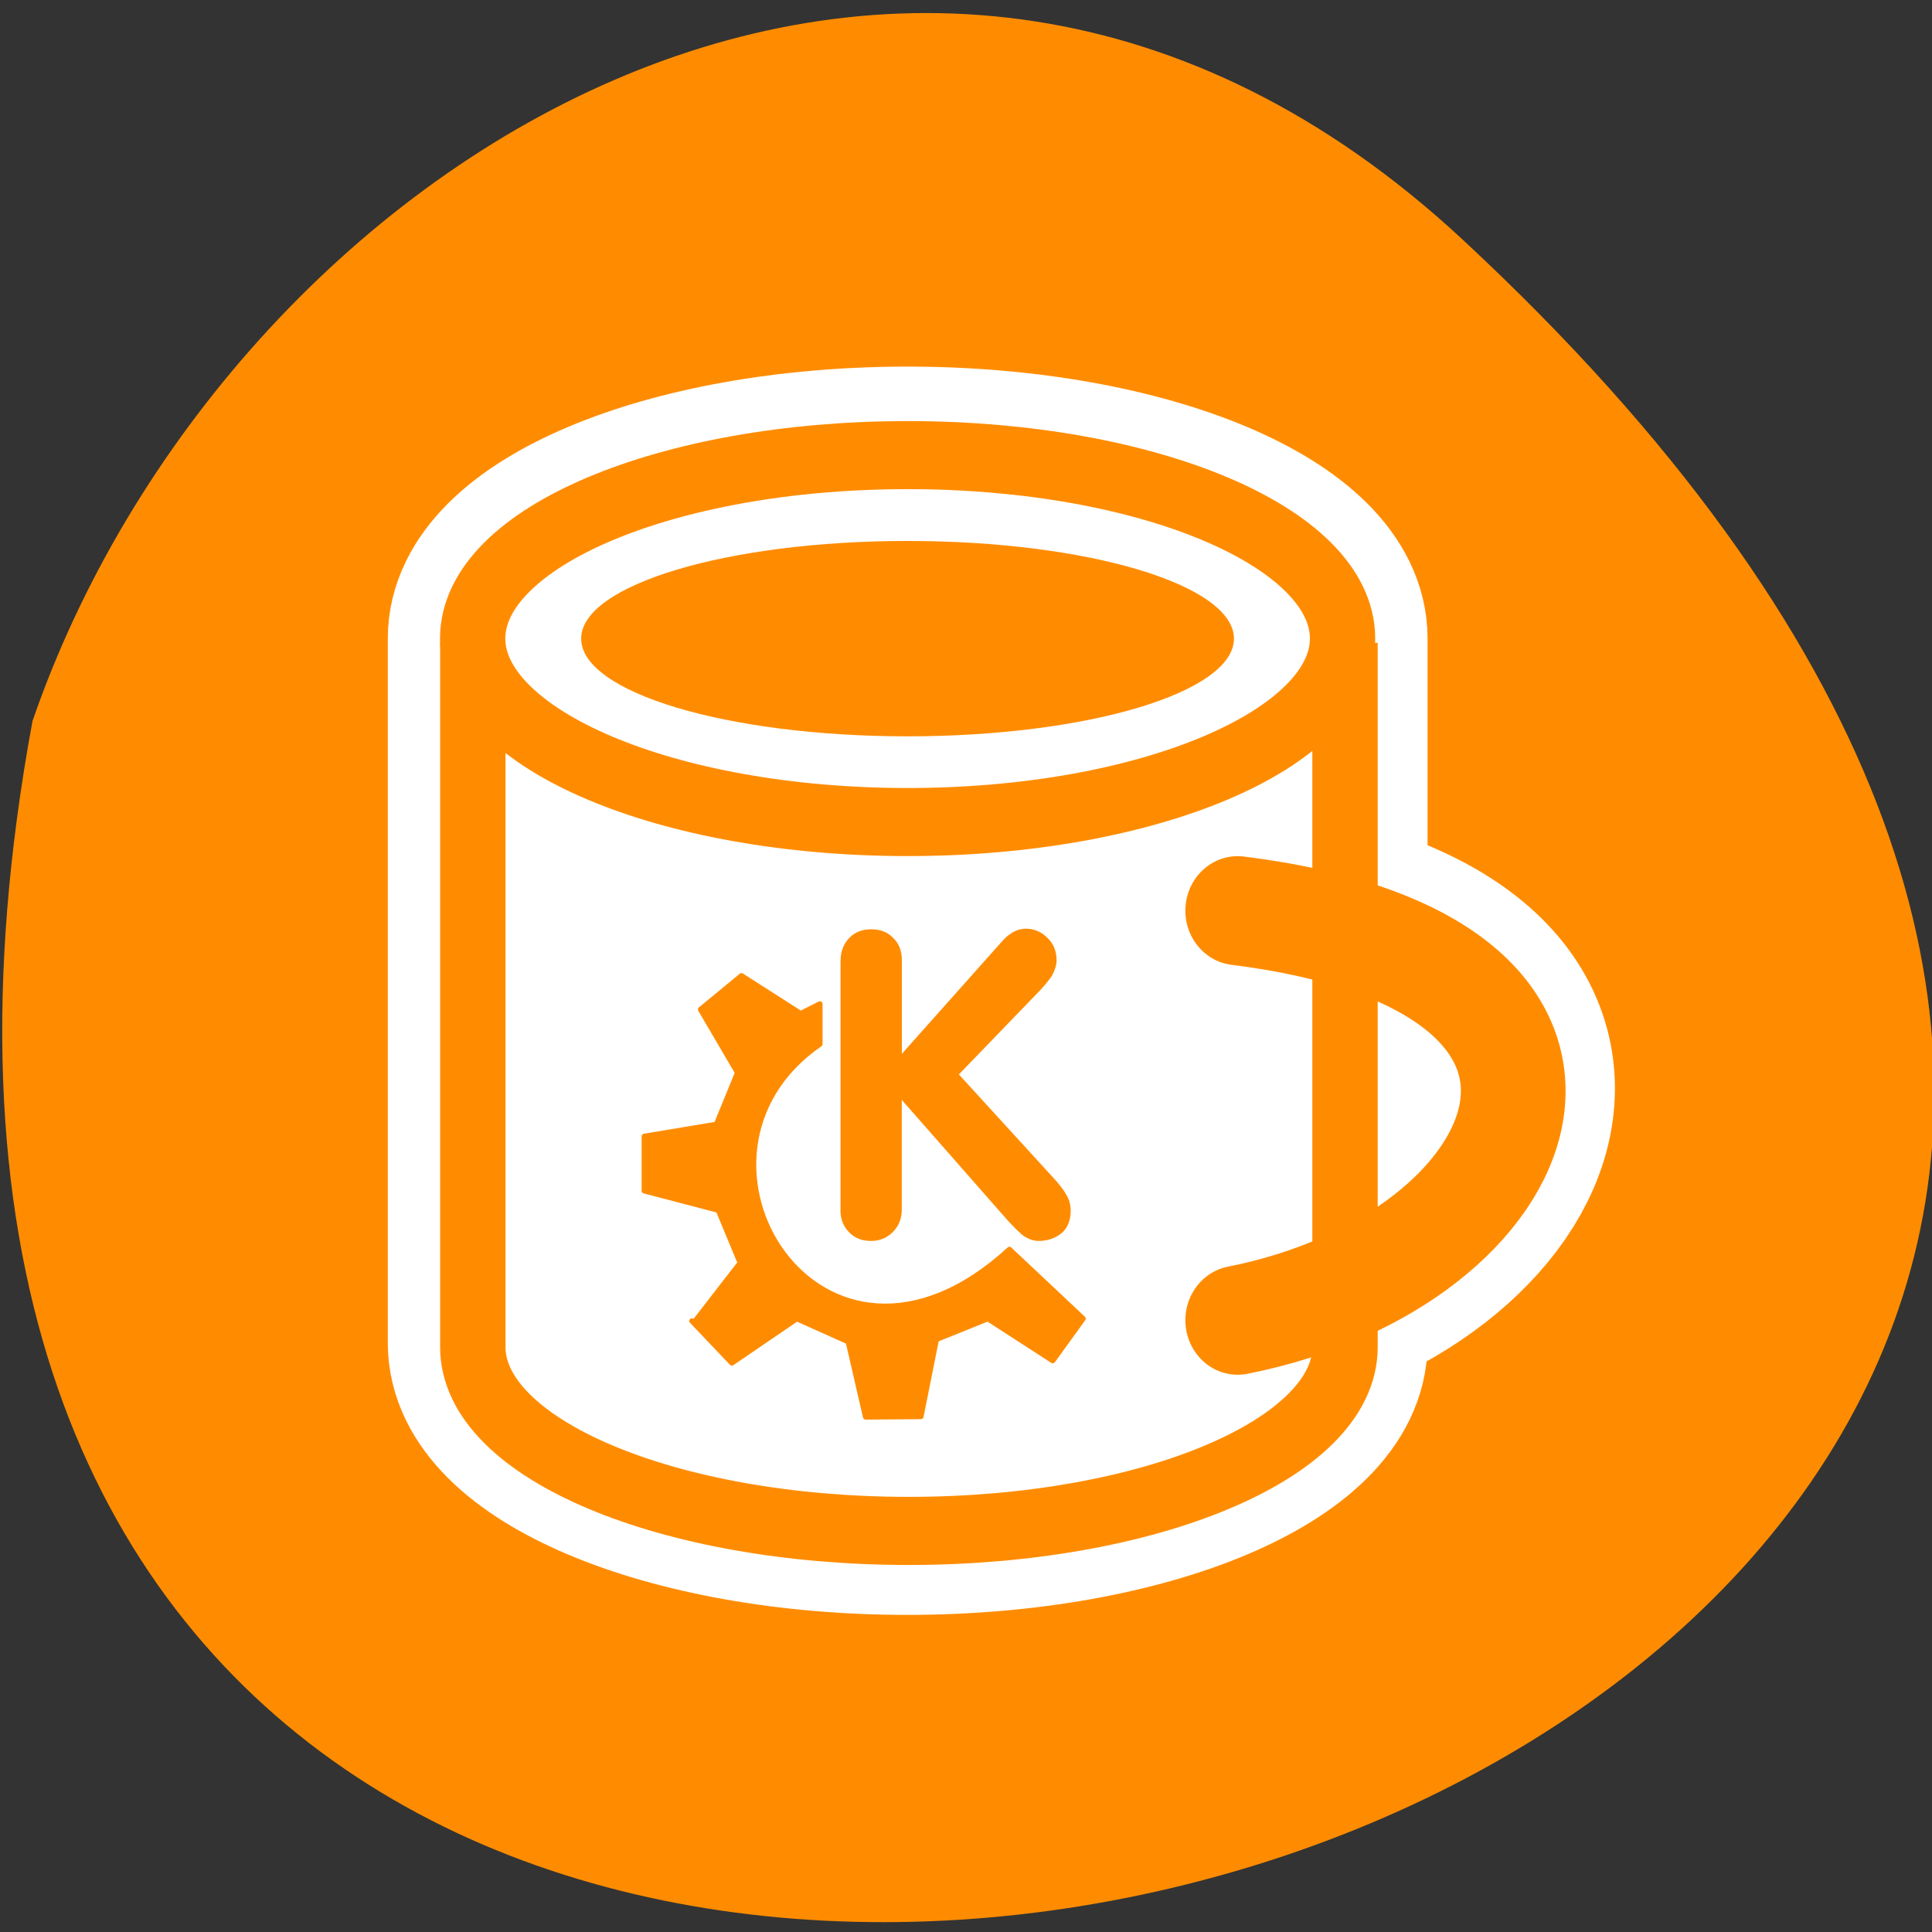 <svg xmlns="http://www.w3.org/2000/svg" viewBox="0 0 16 16"><rect x="0" y="0" width="16" height="16" fill="#333333" stroke="none"/><g style="fill:#fff"><path d="m 10.582 5.707 c 0 0.77 -0.621 1.391 -1.387 1.391 c -0.77 0 -1.391 -0.621 -1.391 -1.391 c 0 -0.766 0.621 -1.387 1.391 -1.387 c 0.766 0 1.387 0.621 1.387 1.387"/><path d="m 10.746 10.586 c 0 0.77 -0.621 1.391 -1.387 1.391 c -0.766 0 -1.391 -0.621 -1.391 -1.391 c 0 -0.766 0.625 -1.387 1.391 -1.387 c 0.766 0 1.387 0.621 1.387 1.387"/><path d="m 5.422 7.918 c 0 0.77 -0.621 1.391 -1.391 1.391 c -0.766 0 -1.387 -0.621 -1.387 -1.391 c 0 -0.766 0.621 -1.387 1.387 -1.387 c 0.77 0 1.391 0.621 1.391 1.387"/></g><path d="m 12.117 1.988 c 14.172 13.172 -15.074 21.469 -11.848 3.984 c 1.59 -4.613 7.301 -8.215 11.848 -3.984" style="fill:#ff8c00"/><g transform="matrix(0.173 0 0 0.18 3.102 2.805)" style="fill:none;stroke:#fff;stroke-linejoin:round"><path d="m 25.509 5.346 c -11.49 0 -20.813 3.79 -20.813 8.445 c 0 0.043 0.023 0.087 0.023 0.152 h -0.023 c 0 0 0 31.81 0 32.265 c 0 4.656 9.323 8.445 20.813 8.445 c 11.49 0 20.836 -3.79 20.836 -8.445 v -32.265 h -0.023 c 0 -0.065 0.023 -0.108 0.023 -0.152 c 0 -4.656 -9.346 -8.445 -20.836 -8.445" style="stroke-width:8.125"/><path d="m 41.22 26.221 c 20.407 2.447 14.425 16.068 0 18.774" style="stroke-linecap:round;stroke-width:10"/></g><g style="fill-rule:evenodd"><g style="fill:#fff;stroke:#ff8c00"><path d="m 5.01 13.262 c 0 0 0 32.86 0 33.33 c 0 4.806 9.624 8.696 21.486 8.696 c 11.861 0 21.509 -3.89 21.509 -8.696 v -33.33" transform="matrix(0.168 0 0 0.175 3.074 3.003)" style="stroke-width:3.223"/><path d="m 43.899 25.092 c 0 3.765 -7.575 6.844 -16.911 6.844 c -9.336 0 -16.911 -3.079 -16.911 -6.844 c 0 -3.783 7.575 -6.844 16.911 -6.844 c 9.336 0 16.911 3.062 16.911 6.844" transform="matrix(0.213 0 0 0.222 1.768 -0.282)" style="stroke-linejoin:round;stroke-width:2.539"/></g><path d="m 10.219 5.289 c 0 0.445 -1.211 0.809 -2.703 0.809 c -1.492 0 -2.703 -0.363 -2.703 -0.809 c 0 -0.445 1.211 -0.809 2.703 -0.809 c 1.492 0 2.703 0.363 2.703 0.809" style="fill:#ff8c00"/></g><path d="m 42.715 25.936 c 21.066 2.526 14.891 16.564 0 19.381" transform="matrix(0.168 0 0 0.175 3.074 3.003)" style="fill:none;stroke:#ff8c00;stroke-linecap:round;stroke-linejoin:round;stroke-width:5.161"/><g style="fill:#ff8c00"><path d="m 6.961 10.02 v -2.059 c 0 -0.078 0.023 -0.141 0.07 -0.191 c 0.047 -0.051 0.109 -0.074 0.184 -0.074 c 0.074 0 0.137 0.023 0.18 0.07 c 0.051 0.047 0.074 0.109 0.074 0.191 v 0.77 l 0.832 -0.934 c 0.059 -0.066 0.125 -0.102 0.195 -0.102 c 0.07 0 0.129 0.027 0.176 0.074 c 0.051 0.047 0.078 0.109 0.078 0.188 c 0 0.043 -0.016 0.086 -0.039 0.129 c -0.027 0.039 -0.07 0.094 -0.129 0.152 l -0.641 0.664 l 0.785 0.859 c 0.043 0.047 0.078 0.09 0.102 0.133 c 0.027 0.043 0.039 0.086 0.039 0.137 c 0 0.082 -0.027 0.145 -0.078 0.188 c -0.051 0.039 -0.113 0.062 -0.188 0.062 c -0.043 0 -0.082 -0.016 -0.121 -0.039 c -0.035 -0.027 -0.078 -0.07 -0.133 -0.129 l -0.879 -1 v 0.91 c 0 0.07 -0.023 0.133 -0.074 0.184 c -0.047 0.047 -0.105 0.074 -0.18 0.074 c -0.074 0 -0.137 -0.023 -0.184 -0.074 c -0.047 -0.047 -0.07 -0.109 -0.07 -0.184"/><path d="m 37.157 181.221 l 15.747 16.561 l 25.612 -17.471 l 20.3 9.1 l 6.83 29.664 l 21.818 -0.182 l 6.071 -30.392 l 20.3 -8.19 l 25.612 16.561 l 11.952 -16.561 l -29.027 -27.299 c -74.37 68.247 -138.685 -36.944 -74.75 -80.986 v -15.833 l -7.589 3.822 l -23.336 -14.923 l -16.126 13.285 l 14.608 24.933 l -8.348 20.383 l -28.458 4.732 v 21.475 l 29.217 7.644 l 8.158 19.655" transform="matrix(0.021 0 0 0.021 4.95 7.134)" style="stroke:#ff8c00;fill-rule:evenodd;stroke-linecap:round;stroke-linejoin:round;stroke-width:2.101"/></g></svg>